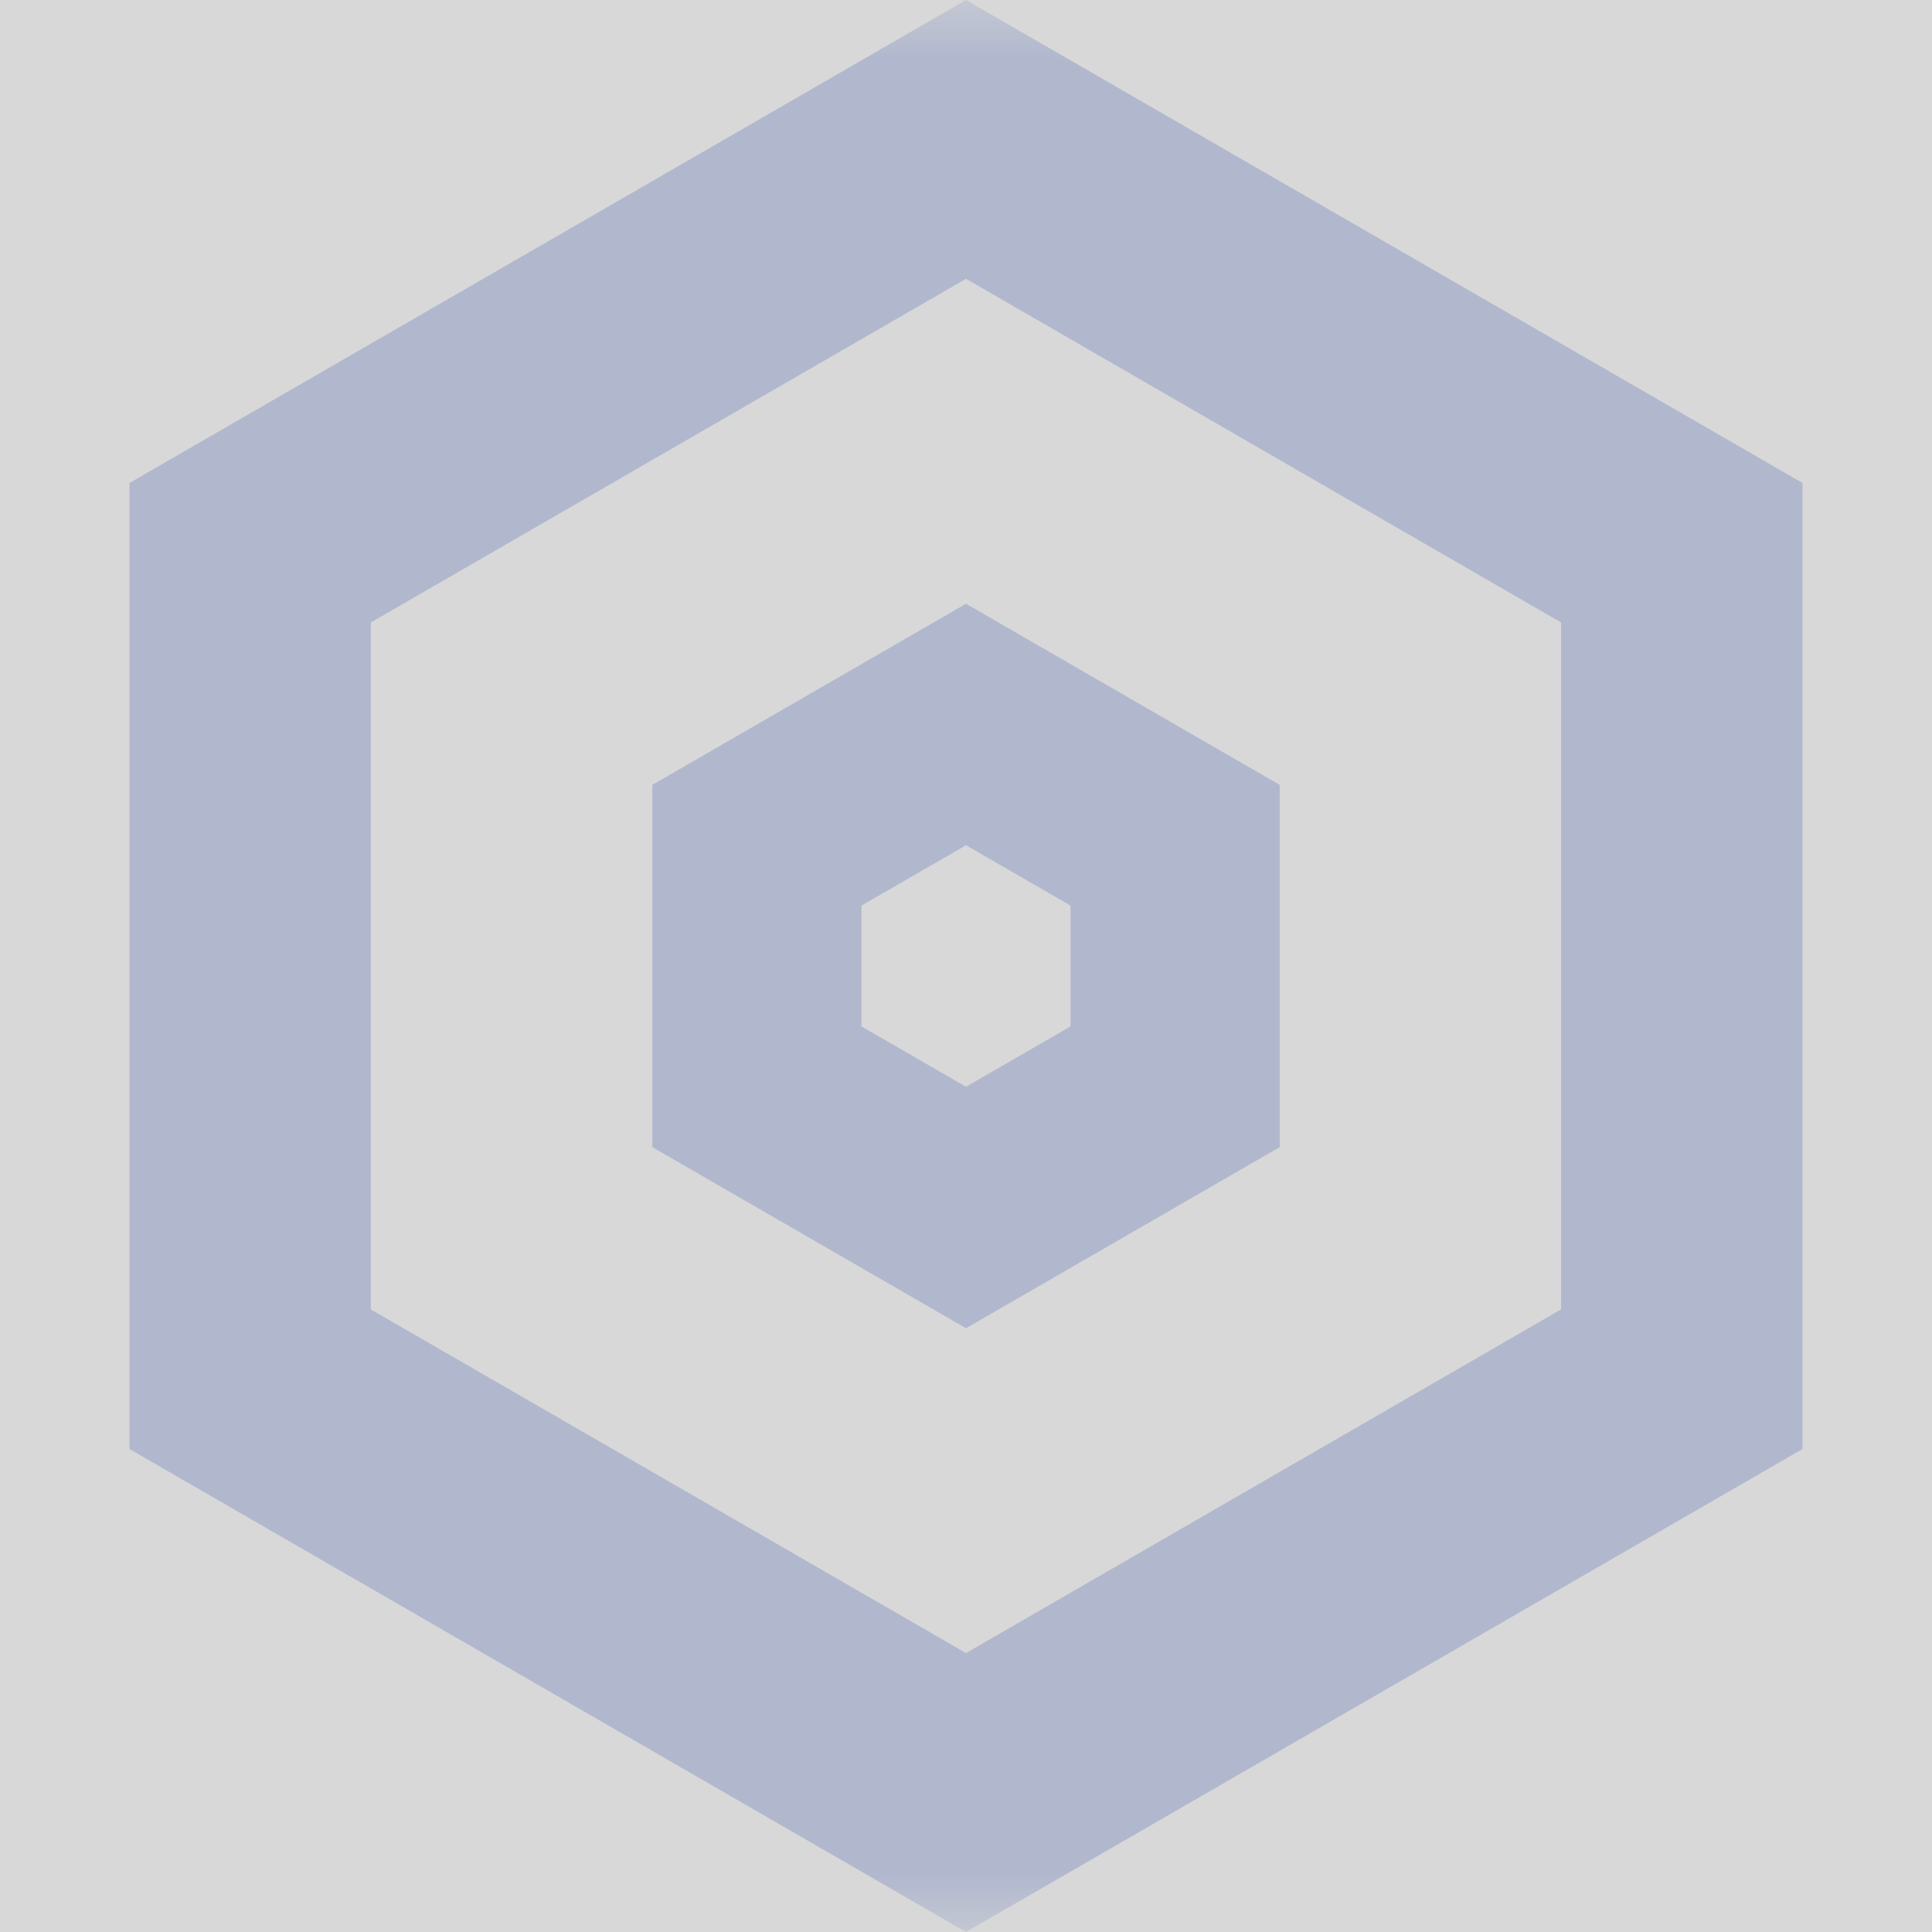 <?xml version="1.0" encoding="UTF-8"?>
<svg width="16px" height="16px" viewBox="0 0 16 16" version="1.1" xmlns="http://www.w3.org/2000/svg" xmlns:xlink="http://www.w3.org/1999/xlink">
    <title>icon</title>
    <defs>
        <rect id="path-1" x="0" y="0" width="16" height="16"></rect>
    </defs>
    <g id="页面-1" stroke="none" stroke-width="1" fill="none" fill-rule="evenodd">
        <g id="导航icon" transform="translate(-670, -669)">
            <g id="icon" transform="translate(670, 669)">
                <mask id="mask-2" fill="white">
                    <use xlink:href="#path-1"></use>
                </mask>
                <use id="蒙版" fill="#D8D8D8" opacity="0" xlink:href="#path-1"></use>
                <path d="M8,0 L14.928,4 L14.928,12 L8,16 L1.072,12 L1.072,4 L8,0 Z M8,2.309 L3.071,5.155 L3.071,10.844 L8,13.69 L12.928,10.844 L12.928,5.155 L8,2.309 Z" id="多边形" fill="#B1B8CE" fill-rule="nonzero" mask="url(#mask-2)"></path>
                <path d="M8,5 L10.598,6.5 L10.598,9.5 L8,11 L5.402,9.5 L5.402,6.5 L8,5 Z M8,7 L7.134,7.5 L7.134,8.5 L8,9 L8.866,8.5 L8.866,7.5 L8,7 Z" id="形状结合" fill="#B1B8CE" mask="url(#mask-2)"></path>
            </g>
        </g>
    </g>
</svg>